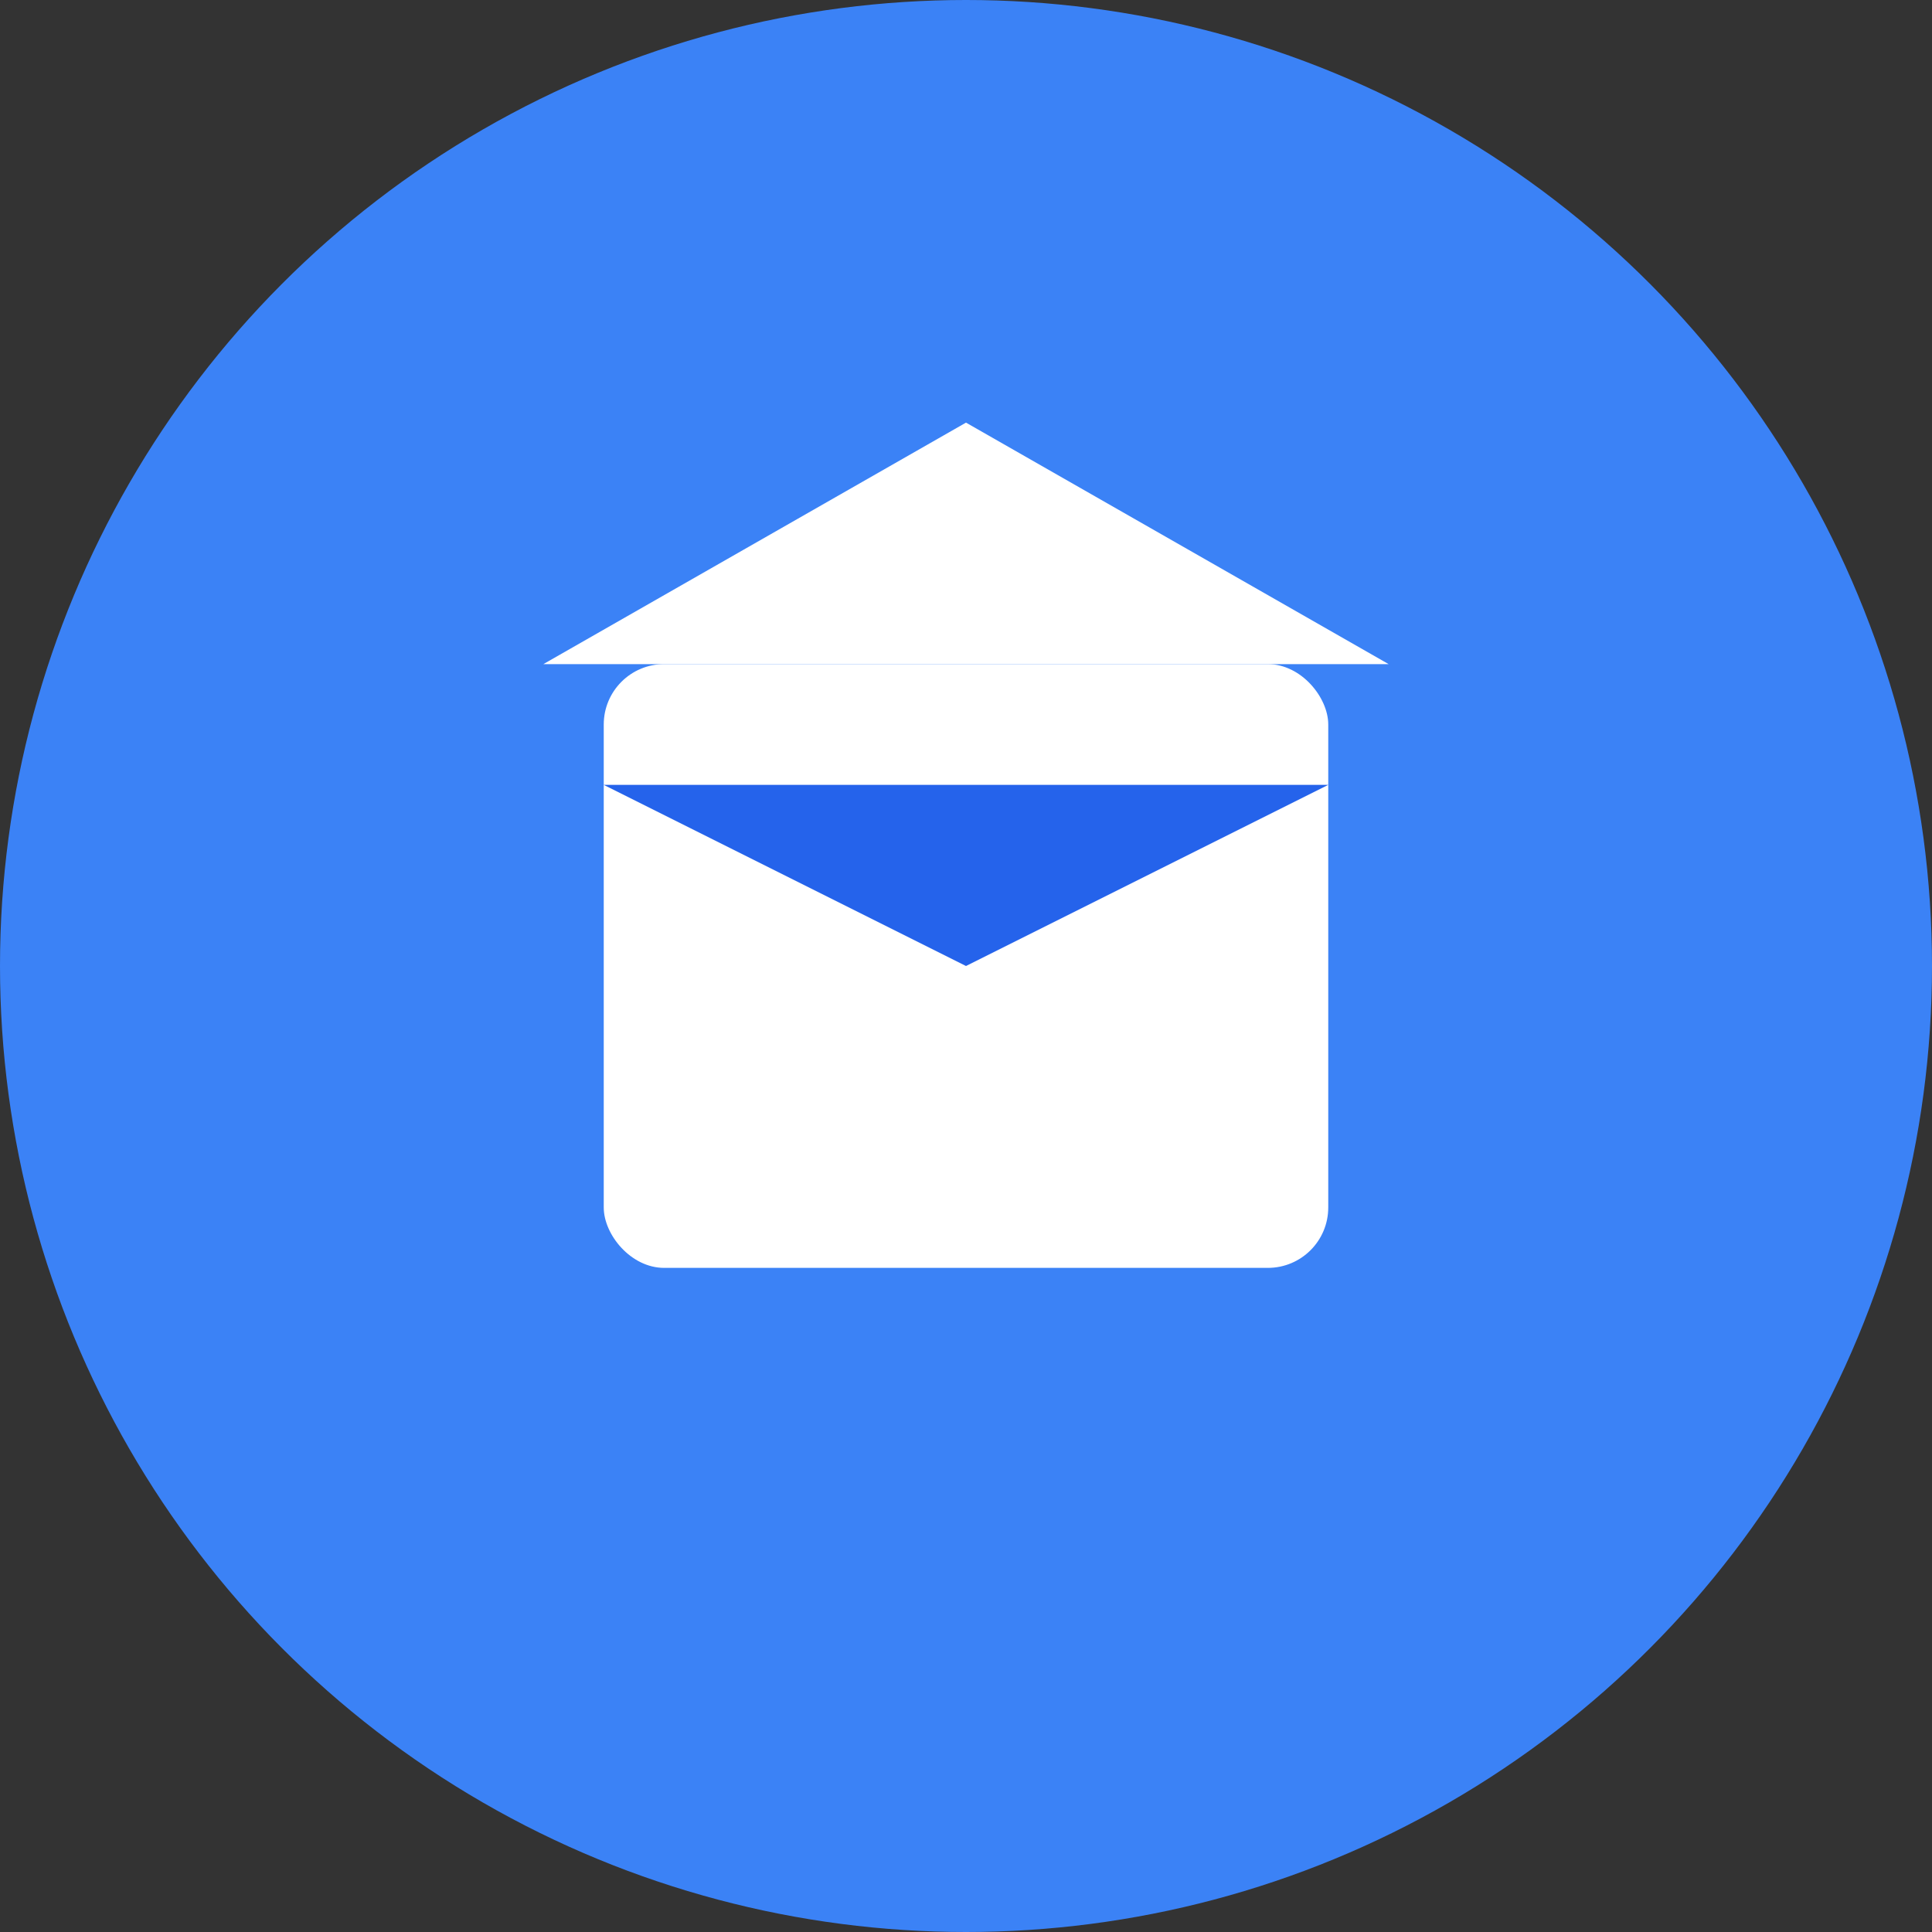 <svg xmlns="http://www.w3.org/2000/svg" width="64" height="64" viewBox="0 0 64 64">
  <rect x="0" y="0" width="64" height="64" fill="#333333" stroke="none"/>
  <style>
    .st0{fill:#3B82F6;} /* blue-500 */
    .st1{fill:#FFFFFF;} /* white */
    .st2{fill:#2563EB;} /* blue-600 */
  </style>
  <circle class="st0" cx="32" cy="32" r="32"/>
  <path class="st1" d="M18,22 L46,22 L32,14 Z"/>
  <rect class="st1" x="20" y="22" width="24" height="20" rx="2"/>
  <path class="st2" d="M20,26 L32,32 L44,26"/>
  <path class="st2" d="M32,32 L32,42"/>
</svg>